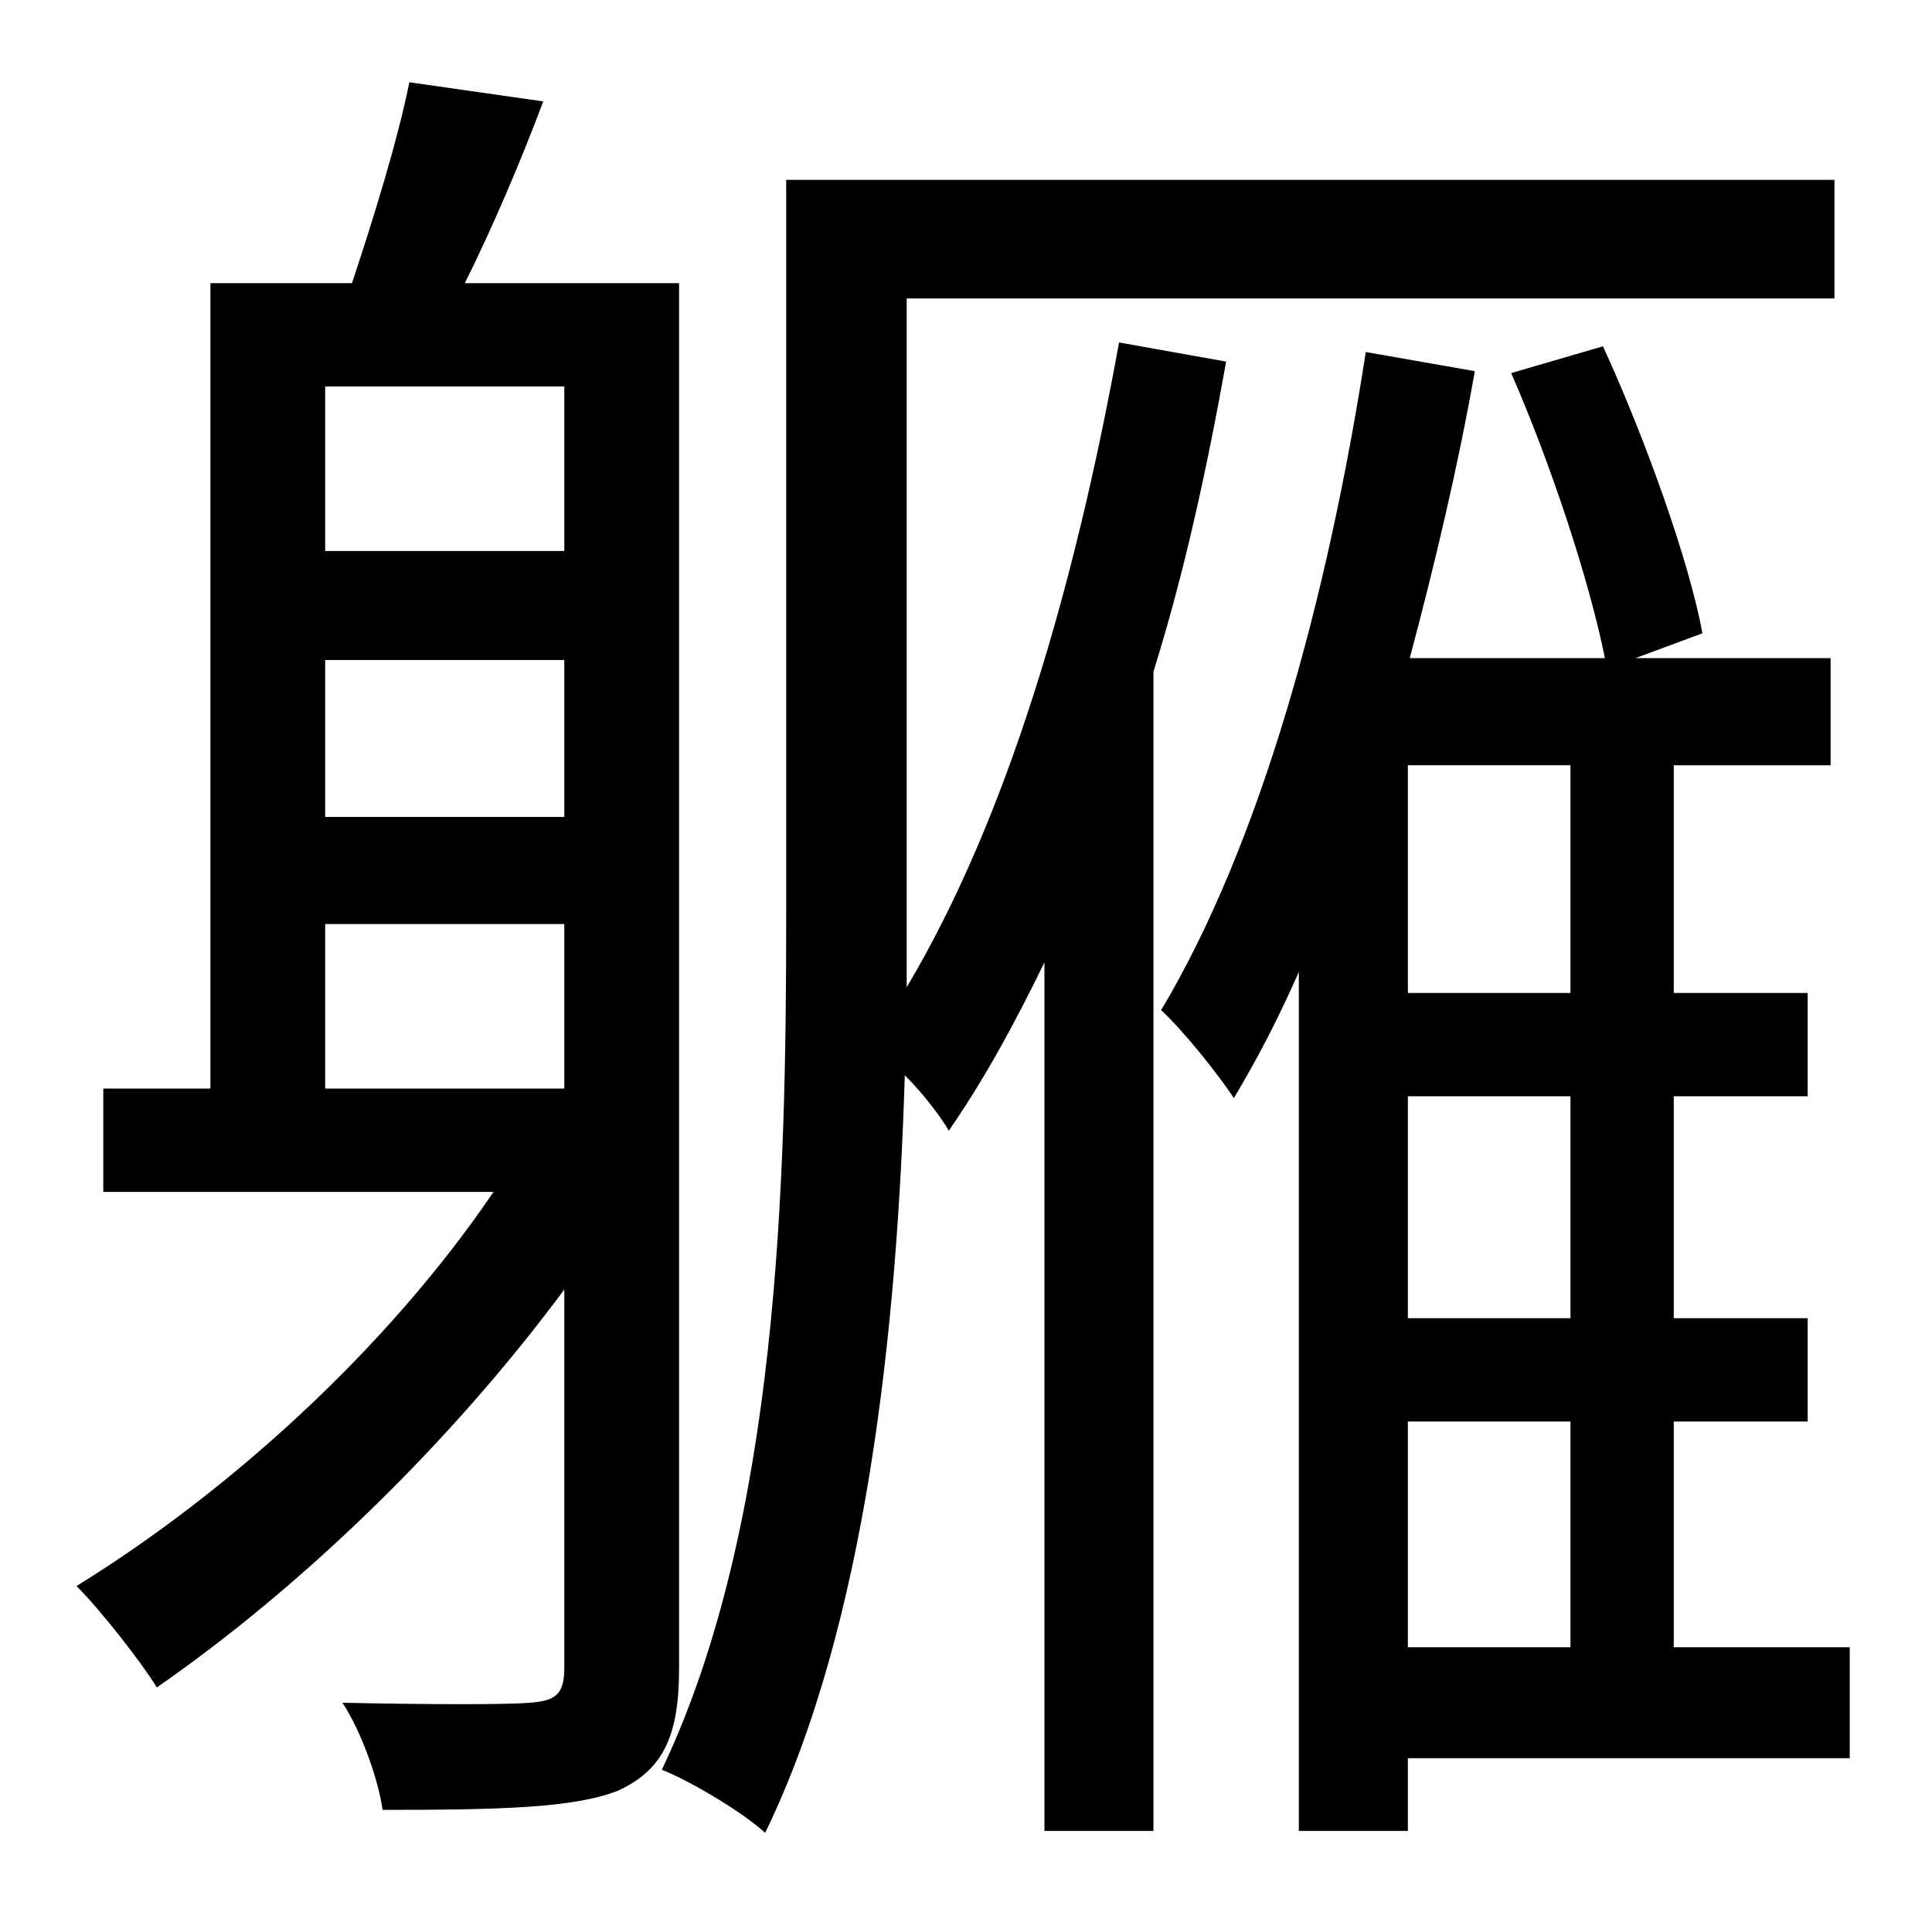 <?xml version="1.0" standalone="no"?>
<!DOCTYPE svg PUBLIC "-//W3C//DTD SVG 1.1//EN" "http://www.w3.org/Graphics/SVG/1.1/DTD/svg11.dtd" >
<svg xmlns="http://www.w3.org/2000/svg" xmlns:xlink="http://www.w3.org/1999/xlink" version="1.1" viewBox="-10 0 1010 1000">
   <path fill="currentColor"
d="M160 483v86h125v-86h-125zM285 202h-125v86h125v-86zM285 427v-82h-125v82h125zM345 148v724c0 35 -8 53 -32 64c-23 9 -61 10 -123 10c-2 -15 -11 -41 -21 -56c46 1 87 1 98 0c13 -1 18 -4 18 -18v-198c-60 81 -138 156 -213 208c-8 -13 -29 -40 -42 -53
c81 -50 163 -125 218 -206h-204v-54h56v-421h74c11 -33 24 -75 30 -105l70 10c-12 32 -27 67 -41 95h112zM575 179l56 10c-10 56 -22 111 -38 162v606h-57v-454c-16 33 -32 62 -50 88c-4 -7 -13 -19 -23 -29c-4 132 -20 287 -73 396c-12 -11 -39 -27 -54 -33
c61 -128 65 -308 65 -445v-386h548v62h-485v322v38c53 -89 88 -210 111 -337zM726 743v118h85v-118h-85zM811 519v-119h-85v119h85zM811 689v-116h-85v116h85zM957 861v58h-231v38h-57v-449c-11 25 -22 46 -34 66c-7 -11 -26 -35 -38 -46c52 -87 87 -215 107 -344l57 10
c-9 51 -21 101 -34 150h102c-8 -40 -28 -101 -49 -149l48 -14c22 48 45 112 52 150l-35 13h102v56h-82v119h70v54h-70v116h70v54h-70v118h92z" />
</svg>
